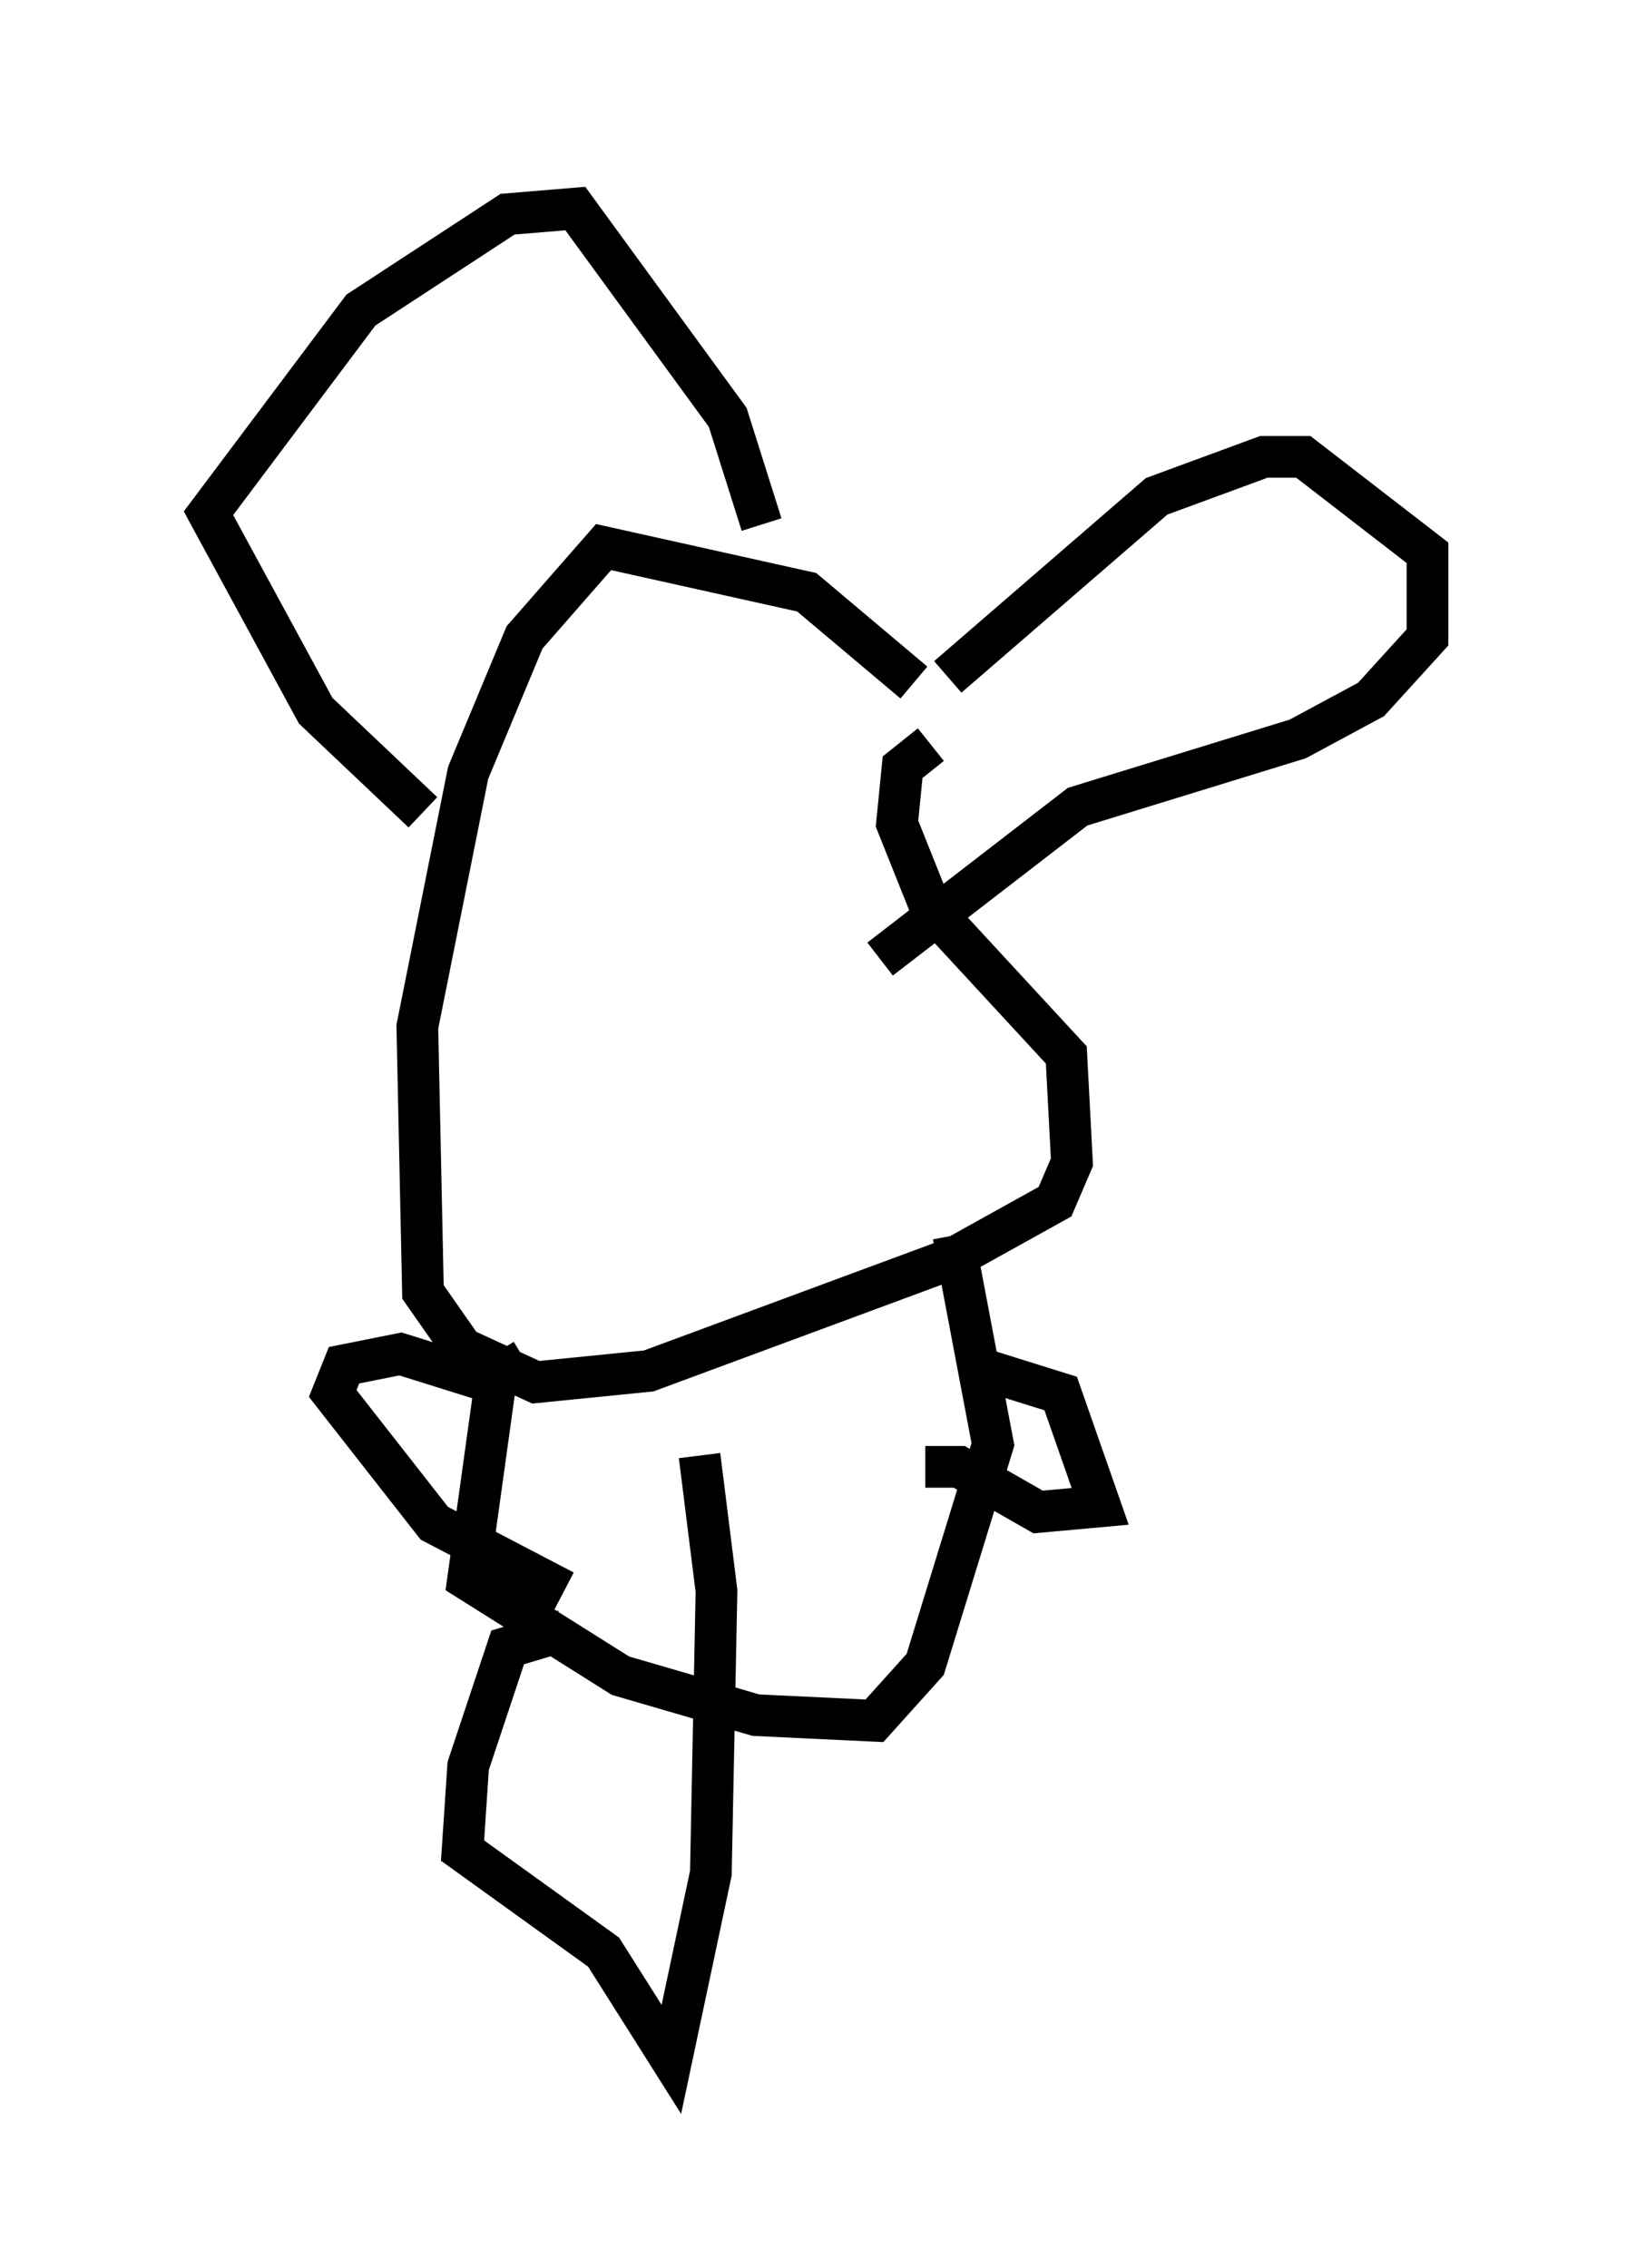 <?xml version="1.0" encoding="utf-8" ?>
<svg baseProfile="full" height="54.384" version="1.1" width="39.228" xmlns="http://www.w3.org/2000/svg" xmlns:ev="http://www.w3.org/2001/xml-events" xmlns:xlink="http://www.w3.org/1999/xlink"><defs /><rect fill="white" height="54.384" width="39.228" x="0" y="0" /><path d="M22.726, 18.532 m-0.812, -2.165 l-2.571, -2.165 -4.871, -1.083 l-1.894, 2.165 -1.353, 3.248 l-1.218, 6.089 0.135, 6.36 l0.947, 1.353 1.759, 0.812 l2.706, -0.271 7.307, -2.706 l2.436, -1.353 0.406, -0.947 l-0.135, -2.571 -3.248, -3.518 l-0.812, -2.03 0.135, -1.353 l0.677, -0.541 m0.406, -1.624 l5.007, -4.33 2.571, -0.947 l0.947, 0.0 2.977, 2.3 l0.0, 2.03 -1.353, 1.488 l-1.759, 0.947 -5.277, 1.624 l-4.736, 3.654 m-2.842, -10.419 l-0.812, -2.571 -3.654, -5.007 l-1.624, 0.135 -3.518, 2.3 l-3.654, 4.871 2.571, 4.736 l2.571, 2.436 m2.436, 13.126 l-0.677, 0.406 -0.677, 4.871 l3.654, 2.3 3.248, 0.947 l2.842, 0.135 1.218, -1.353 l1.624, -5.277 -0.947, -5.007 m0.406, 3.112 l2.165, 0.677 0.947, 2.706 l-1.488, 0.135 -1.894, -1.083 l-0.812, 0.0 m-10.419, -2.03 l-2.165, -0.677 -1.353, 0.271 l-0.271, 0.677 2.436, 3.112 l3.112, 1.624 m0.0, 0.947 l-1.353, 0.406 -0.947, 2.842 l-0.135, 2.03 3.383, 2.436 l1.624, 2.571 0.947, -4.465 l0.135, -6.766 -0.406, -3.248 " fill="none" stroke="black" stroke-width="1" /></svg>